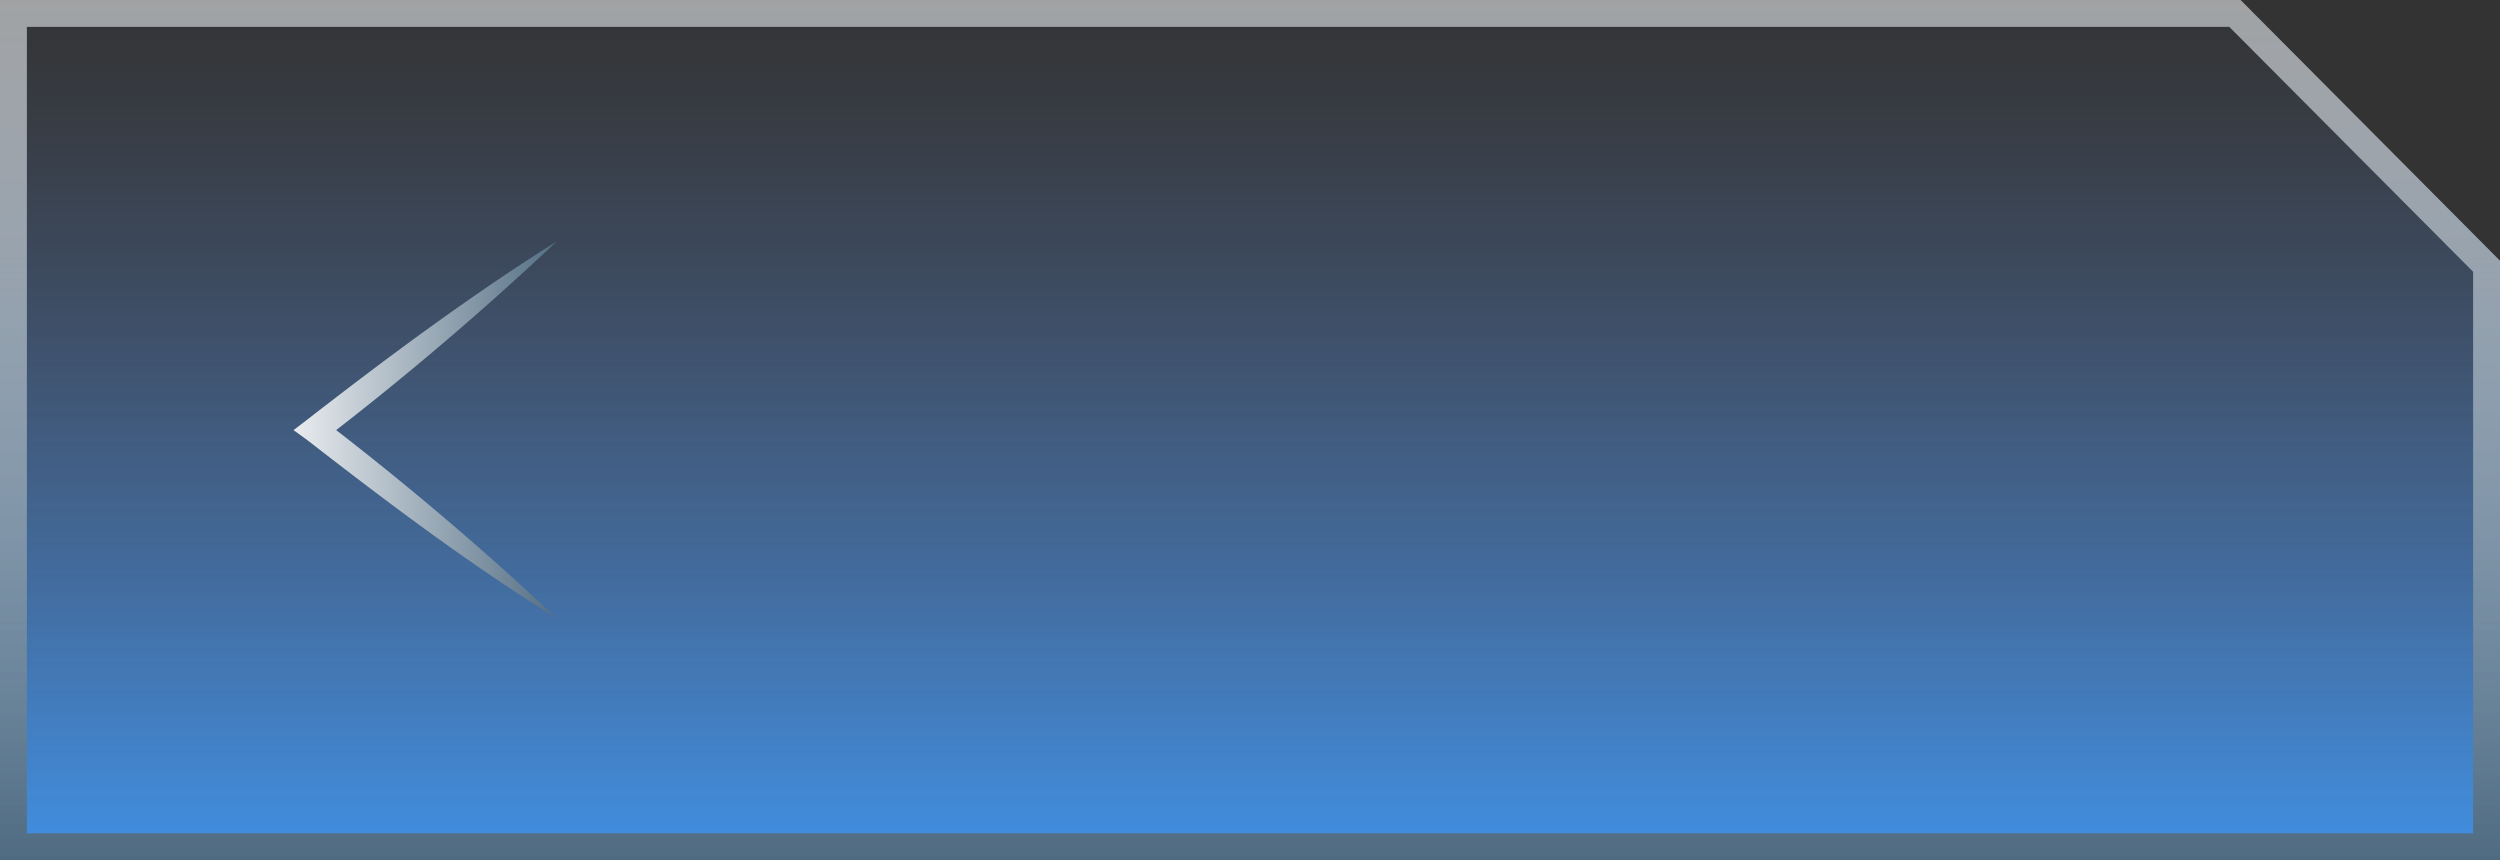<svg xmlns="http://www.w3.org/2000/svg" xmlns:xlink="http://www.w3.org/1999/xlink" viewBox="0 0 93 32"><rect x="0" y="0" width="93" height="32" fill="#333333" stroke="none"/><defs><style>.cls-1{fill:url(#未命名的渐变_210);}.cls-2{fill:url(#未命名的渐变_212);}.cls-3{fill:url(#未命名的渐变_215);}</style><linearGradient id="未命名的渐变_210" x1="54.42" x2="54.42" y2="32" gradientTransform="matrix(-1, 0, 0, 1, 100.92, 0)" gradientUnits="userSpaceOnUse"><stop offset="0" stop-color="#608ad5" stop-opacity="0"/><stop offset="0.11" stop-color="#5d8ad6" stop-opacity="0.08"/><stop offset="0.34" stop-color="#578cd9" stop-opacity="0.28"/><stop offset="0.66" stop-color="#4c8ede" stop-opacity="0.61"/><stop offset="1" stop-color="#4090e3"/></linearGradient><linearGradient id="未命名的渐变_212" x1="46.5" y1="32" x2="46.5" gradientUnits="userSpaceOnUse"><stop offset="0" stop-color="#fff"/><stop offset="0" stop-color="#4f6b81"/><stop offset="0.99" stop-color="#e9ecef" stop-opacity="0.6"/></linearGradient><linearGradient id="未命名的渐变_215" x1="21.02" y1="16" x2="10.93" y2="16" gradientUnits="userSpaceOnUse"><stop offset="0" stop-color="#fff"/><stop offset="0" stop-color="#4f6b81"/><stop offset="1" stop-color="#e9ecef"/></linearGradient></defs><title>资源 8</title><g id="图层_2" data-name="图层 2"><g id="图层_1-2" data-name="图层 1"><polygon class="cls-1" points="83.35 0 93 9.7 93 32 0 32 0 0 83.35 0"/><path class="cls-2" d="M82.93,1,92,10.11V31H1V1H82.93m.42-1H0V32H93V9.7L83.35,0Z"/><path class="cls-3" d="M20.71,23c-3.23-2-6.28-4.3-9.28-6.63L10.92,16l.51-.39c3-2.33,6.05-4.6,9.28-6.63A113,113,0,0,1,12,16.39v-.78A113,113,0,0,1,20.71,23Z"/></g></g></svg>